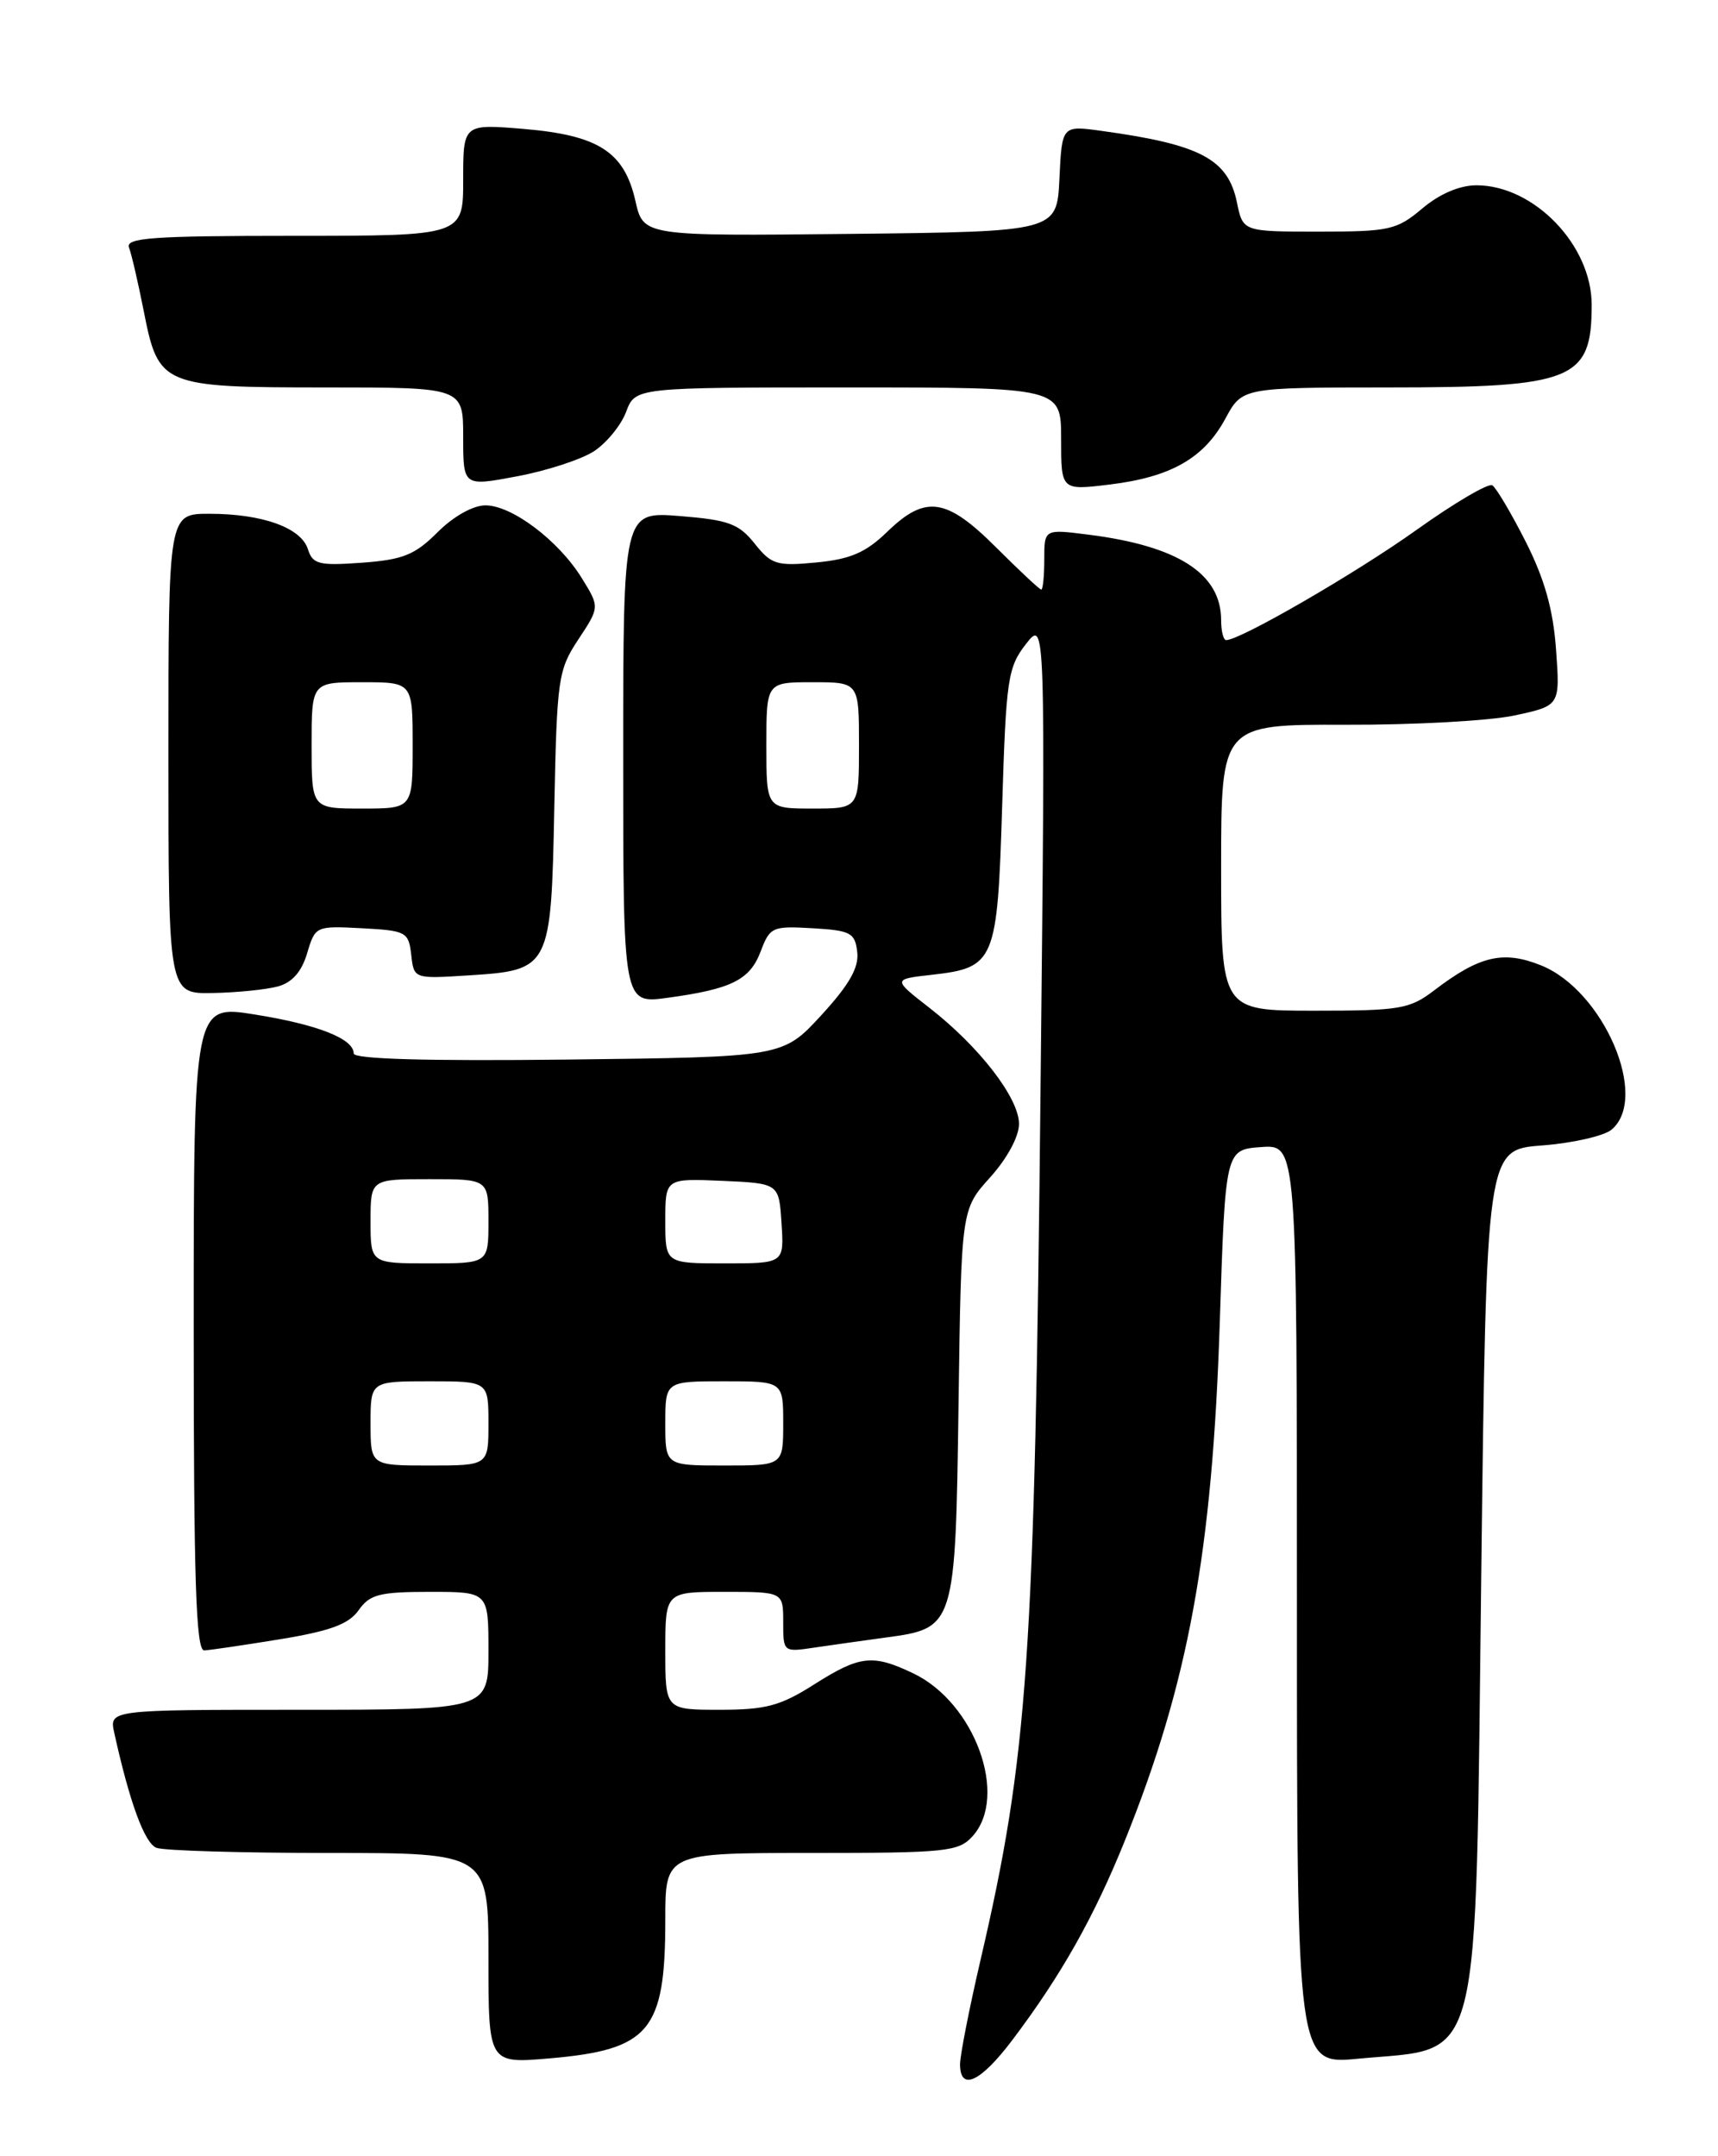 <?xml version="1.0" encoding="UTF-8" standalone="no"?>
<!DOCTYPE svg PUBLIC "-//W3C//DTD SVG 1.1//EN" "http://www.w3.org/Graphics/SVG/1.1/DTD/svg11.dtd" >
<svg xmlns="http://www.w3.org/2000/svg" xmlns:xlink="http://www.w3.org/1999/xlink" version="1.1" viewBox="0 0 204 256">
 <g >
 <path fill="currentColor"
d=" M 120.18 242.25 C 125.98 234.57 129.90 227.63 133.56 218.56 C 141.11 199.84 143.96 184.28 144.84 157.00 C 145.50 136.50 145.50 136.50 149.75 136.19 C 154.00 135.89 154.00 135.89 154.00 190.50 C 154.00 245.12 154.00 245.12 161.25 244.43 C 176.15 243.01 175.16 246.94 175.89 186.71 C 176.50 136.50 176.50 136.50 183.10 136.00 C 186.73 135.72 190.44 134.88 191.35 134.13 C 195.89 130.35 190.41 117.58 182.97 114.61 C 178.51 112.82 175.68 113.48 170.32 117.57 C 167.39 119.81 166.25 120.00 156.07 120.00 C 145.00 120.00 145.00 120.00 145.00 103.00 C 145.00 86.01 145.00 86.01 159.75 86.05 C 167.86 86.08 176.92 85.58 179.88 84.94 C 185.25 83.78 185.25 83.78 184.77 77.14 C 184.43 72.37 183.41 68.76 181.17 64.32 C 179.45 60.93 177.66 57.91 177.20 57.62 C 176.73 57.34 172.69 59.71 168.21 62.91 C 161.04 68.03 147.27 76.00 145.60 76.00 C 145.27 76.00 145.00 74.94 145.00 73.63 C 145.00 68.12 139.89 64.82 129.25 63.48 C 124.00 62.81 124.00 62.81 124.00 66.41 C 124.00 68.38 123.84 70.00 123.64 70.00 C 123.45 70.00 121.04 67.75 118.29 65.00 C 112.37 59.09 109.90 58.73 105.35 63.14 C 102.81 65.60 101.00 66.39 96.95 66.78 C 92.24 67.23 91.60 67.04 89.61 64.54 C 87.73 62.18 86.50 61.73 80.72 61.27 C 74.00 60.73 74.00 60.73 74.00 89.96 C 74.00 119.19 74.00 119.19 79.25 118.47 C 86.88 117.43 89.04 116.35 90.33 112.95 C 91.42 110.06 91.71 109.93 96.49 110.21 C 101.01 110.47 101.53 110.75 101.79 113.03 C 102.01 114.87 100.86 116.90 97.53 120.53 C 92.96 125.50 92.96 125.50 67.48 125.80 C 50.75 125.99 42.00 125.75 42.00 125.08 C 42.00 123.33 37.75 121.65 30.25 120.45 C 23.00 119.29 23.00 119.29 23.00 157.65 C 23.00 187.69 23.27 195.99 24.25 195.95 C 24.94 195.92 29.00 195.32 33.29 194.62 C 39.24 193.64 41.43 192.83 42.59 191.17 C 43.91 189.30 45.06 189.00 51.06 189.00 C 58.00 189.00 58.00 189.00 58.00 196.00 C 58.00 203.00 58.00 203.00 35.48 203.00 C 12.96 203.00 12.96 203.00 13.57 205.75 C 15.39 214.00 17.17 218.85 18.58 219.39 C 19.45 219.73 28.68 220.00 39.08 220.00 C 58.00 220.00 58.00 220.00 58.00 232.51 C 58.00 245.01 58.00 245.01 65.25 244.39 C 77.15 243.36 79.00 241.15 79.00 227.93 C 79.00 220.00 79.00 220.00 96.35 220.00 C 112.36 220.00 113.83 219.85 115.48 218.02 C 119.79 213.26 115.75 202.16 108.45 198.68 C 103.62 196.37 102.11 196.54 96.66 200.00 C 92.66 202.54 90.93 203.00 85.47 203.00 C 79.00 203.00 79.00 203.00 79.00 196.00 C 79.00 189.00 79.00 189.00 86.00 189.00 C 93.00 189.00 93.00 189.00 93.00 192.59 C 93.00 196.17 93.01 196.17 96.75 195.61 C 98.81 195.31 102.61 194.77 105.19 194.42 C 113.41 193.32 113.45 193.16 113.82 166.69 C 114.14 143.59 114.14 143.59 117.57 139.79 C 119.59 137.55 121.00 134.94 121.00 133.44 C 121.00 130.37 116.29 124.27 110.34 119.64 C 106.00 116.26 106.00 116.26 110.61 115.74 C 118.15 114.89 118.43 114.23 119.00 95.69 C 119.46 80.62 119.67 79.23 121.82 76.47 C 124.14 73.50 124.14 73.50 123.56 129.00 C 122.86 197.09 122.08 208.45 116.40 232.84 C 115.08 238.52 114.00 244.04 114.00 245.09 C 114.00 248.33 116.42 247.22 120.18 242.25 Z  M 33.00 117.12 C 34.69 116.66 35.82 115.37 36.47 113.18 C 37.43 109.95 37.50 109.92 42.97 110.21 C 48.23 110.49 48.52 110.64 48.83 113.36 C 49.15 116.22 49.15 116.22 55.59 115.81 C 65.36 115.19 65.44 115.04 65.82 95.84 C 66.13 80.55 66.27 79.55 68.68 75.91 C 71.21 72.08 71.21 72.08 69.09 68.65 C 66.33 64.18 60.79 60.00 57.64 60.00 C 56.18 60.00 53.84 61.31 51.96 63.19 C 49.26 65.89 47.86 66.45 42.99 66.81 C 37.86 67.18 37.13 67.00 36.56 65.20 C 35.75 62.65 31.15 61.00 24.85 61.00 C 20.00 61.00 20.00 61.00 20.00 89.50 C 20.00 118.00 20.00 118.00 25.25 117.90 C 28.14 117.85 31.62 117.49 33.00 117.12 Z  M 70.54 53.57 C 72.03 52.59 73.75 50.49 74.35 48.89 C 75.44 46.00 75.44 46.00 100.72 46.00 C 126.00 46.00 126.00 46.00 126.00 52.12 C 126.00 58.23 126.00 58.23 131.75 57.53 C 139.02 56.65 142.96 54.41 145.50 49.71 C 147.50 46.01 147.50 46.01 164.80 46.00 C 186.87 46.00 189.01 45.13 189.00 36.17 C 188.99 29.10 182.15 22.01 175.33 22.00 C 173.32 22.00 170.95 23.01 168.89 24.75 C 165.85 27.31 164.98 27.50 156.61 27.50 C 147.59 27.50 147.59 27.50 146.88 24.05 C 145.82 18.88 142.54 17.15 130.80 15.54 C 126.10 14.89 126.10 14.89 125.80 21.20 C 125.50 27.50 125.50 27.50 100.95 27.77 C 76.39 28.03 76.39 28.03 75.45 23.85 C 74.13 18.03 71.07 16.06 62.21 15.31 C 55.00 14.71 55.00 14.71 55.00 21.35 C 55.00 28.00 55.00 28.00 34.89 28.00 C 18.08 28.00 14.87 28.23 15.32 29.40 C 15.62 30.17 16.40 33.56 17.07 36.94 C 18.82 45.83 19.21 46.00 38.72 46.00 C 55.00 46.00 55.00 46.00 55.00 51.88 C 55.00 57.76 55.00 57.76 61.41 56.55 C 64.94 55.89 69.04 54.55 70.54 53.57 Z  M 44.00 169.00 C 44.00 164.00 44.00 164.00 51.00 164.00 C 58.00 164.00 58.00 164.00 58.00 169.00 C 58.00 174.00 58.00 174.00 51.00 174.00 C 44.00 174.00 44.00 174.00 44.00 169.00 Z  M 79.00 169.00 C 79.00 164.00 79.00 164.00 86.00 164.00 C 93.00 164.00 93.00 164.00 93.00 169.00 C 93.00 174.00 93.00 174.00 86.00 174.00 C 79.00 174.00 79.00 174.00 79.00 169.00 Z  M 44.00 145.00 C 44.00 140.00 44.00 140.00 51.00 140.00 C 58.00 140.00 58.00 140.00 58.00 145.00 C 58.00 150.00 58.00 150.00 51.00 150.00 C 44.00 150.00 44.00 150.00 44.00 145.00 Z  M 79.00 144.95 C 79.00 139.91 79.00 139.91 85.75 140.20 C 92.50 140.50 92.50 140.50 92.80 145.25 C 93.11 150.00 93.11 150.00 86.05 150.00 C 79.00 150.00 79.00 150.00 79.00 144.95 Z  M 91.00 88.50 C 91.00 81.00 91.00 81.00 96.50 81.00 C 102.00 81.00 102.00 81.00 102.00 88.50 C 102.00 96.00 102.00 96.00 96.50 96.00 C 91.00 96.00 91.00 96.00 91.00 88.50 Z  M 37.00 88.50 C 37.00 81.00 37.00 81.00 43.00 81.00 C 49.00 81.00 49.00 81.00 49.00 88.50 C 49.00 96.00 49.00 96.00 43.00 96.00 C 37.00 96.00 37.00 96.00 37.00 88.50 Z "/>
</g>
</svg>